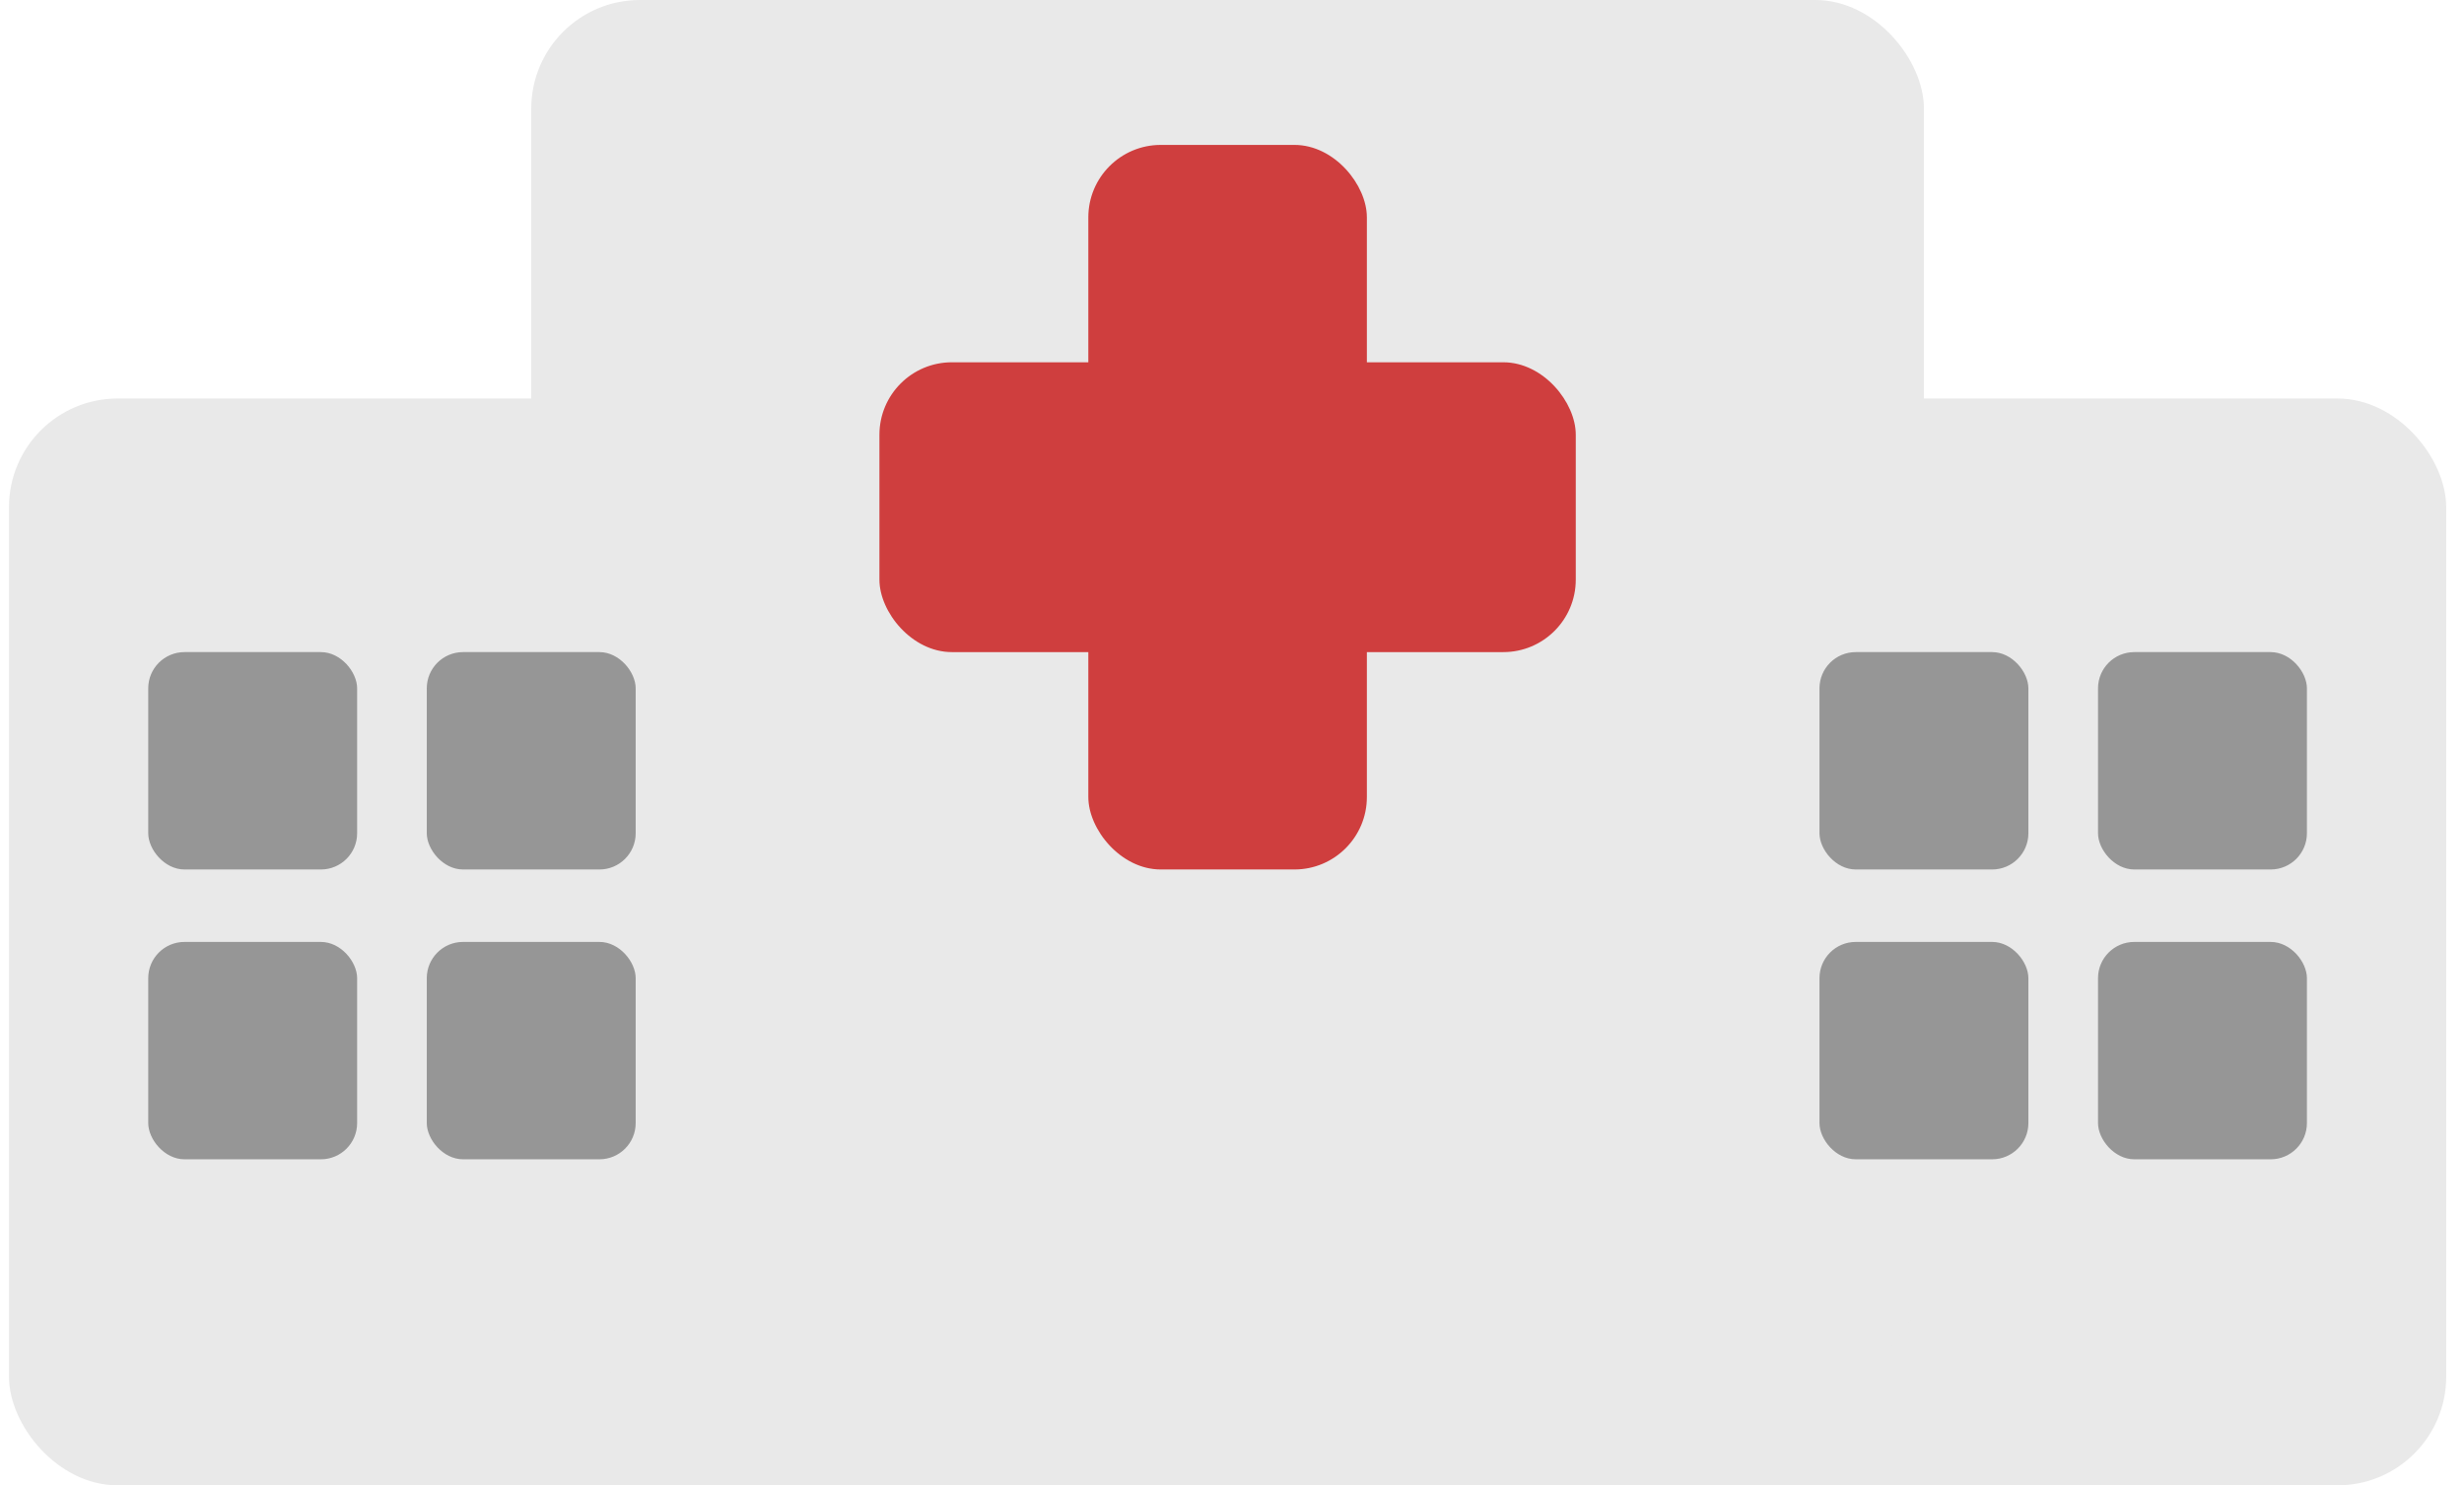 <svg width="68" height="41" viewBox="0 0 68 41" fill="none" xmlns="http://www.w3.org/2000/svg">
<rect x="0.248" y="11" width="67.261" height="30" rx="3" fill="#E9E9E9"/>
<rect x="14.661" width="38.435" height="38" rx="3" fill="#E9E9E9"/>
<rect x="30.035" y="4" width="7.687" height="20" rx="2" fill="#CF3E3E"/>
<rect x="24.27" y="10" width="19.217" height="8" rx="2" fill="#CF3E3E"/>
<rect x="4.091" y="18" width="5.765" height="6" rx="1" fill="#969696"/>
<rect x="11.778" y="18" width="5.765" height="6" rx="1" fill="#969696"/>
<rect x="11.778" y="26" width="5.765" height="6" rx="1" fill="#969696"/>
<rect x="4.091" y="26" width="5.765" height="6" rx="1" fill="#969696"/>
<rect x="50.213" y="18" width="5.765" height="6" rx="1" fill="#969696"/>
<rect x="57.9" y="18" width="5.765" height="6" rx="1" fill="#969696"/>
<rect x="57.9" y="26" width="5.765" height="6" rx="1" fill="#969696"/>
<rect x="50.213" y="26" width="5.765" height="6" rx="1" fill="#969696"/>
</svg>
